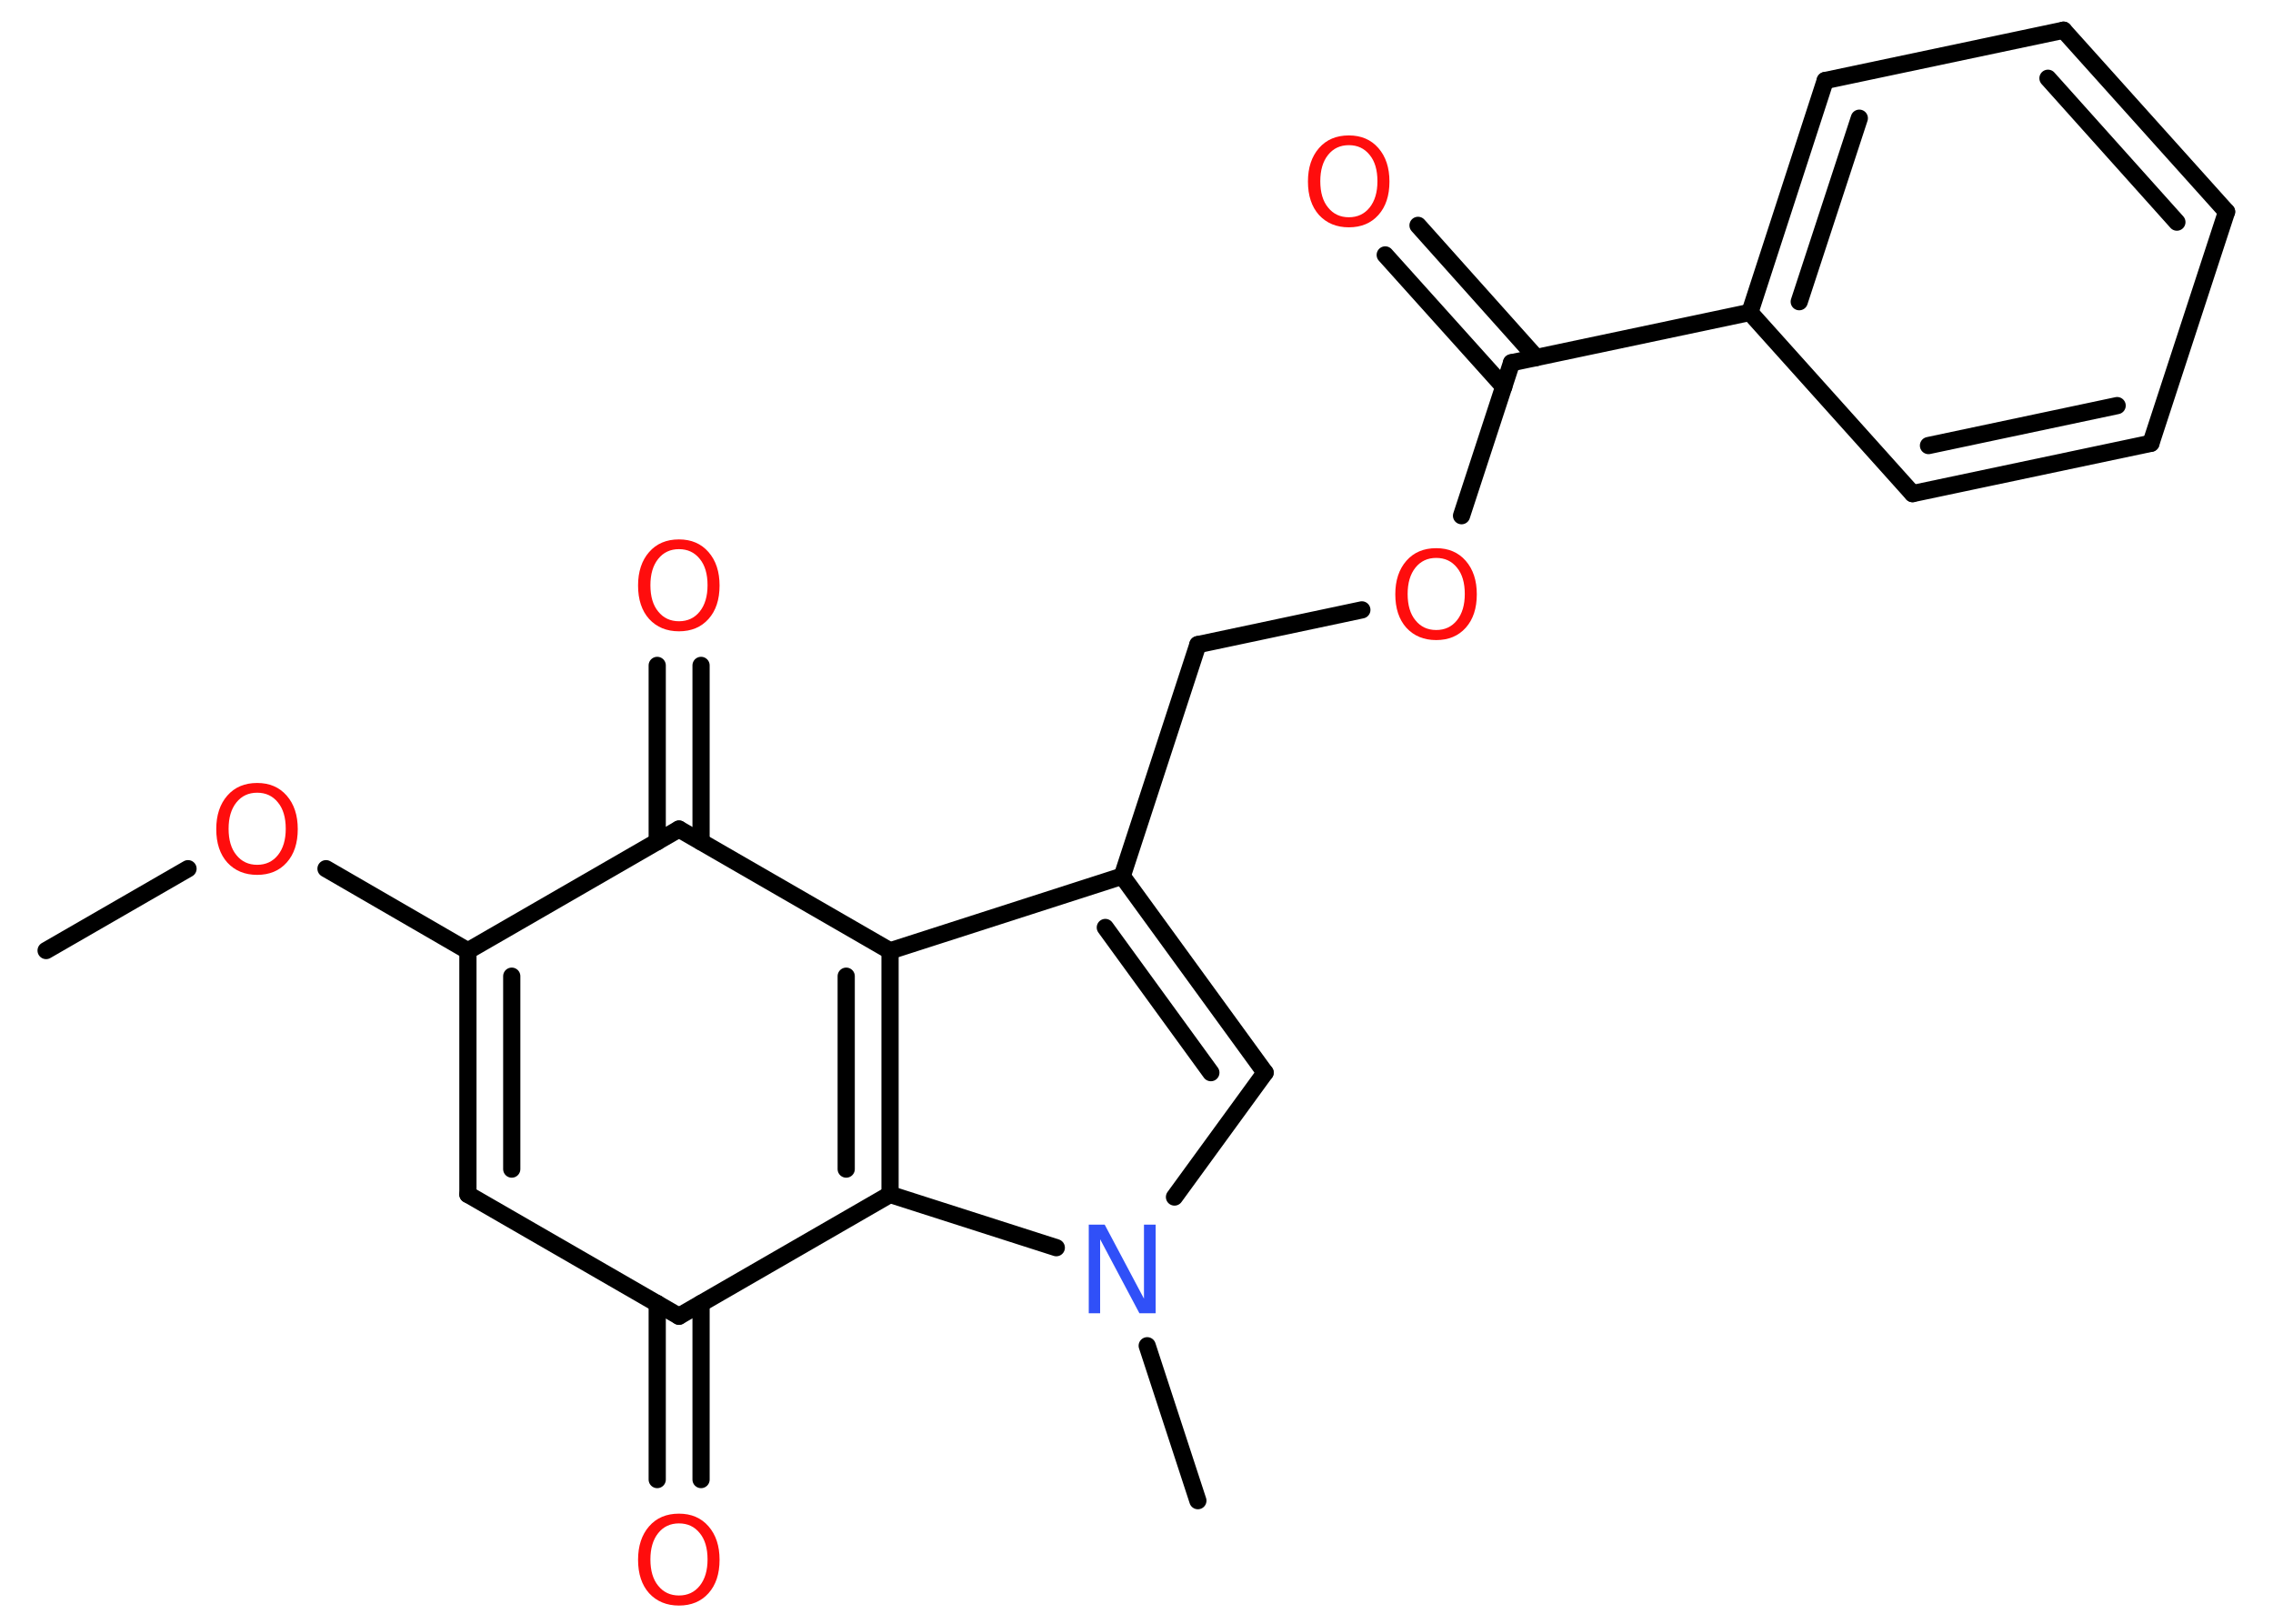 <?xml version='1.0' encoding='UTF-8'?>
<!DOCTYPE svg PUBLIC "-//W3C//DTD SVG 1.1//EN" "http://www.w3.org/Graphics/SVG/1.1/DTD/svg11.dtd">
<svg version='1.2' xmlns='http://www.w3.org/2000/svg' xmlns:xlink='http://www.w3.org/1999/xlink' width='70.0mm' height='50.0mm' viewBox='0 0 70.0 50.0'>
  <desc>Generated by the Chemistry Development Kit (http://github.com/cdk)</desc>
  <g stroke-linecap='round' stroke-linejoin='round' stroke='#000000' stroke-width='.53' fill='#FF0D0D'>
    <rect x='.0' y='.0' width='70.0' height='50.0' fill='#FFFFFF' stroke='none'/>
    <g id='mol1' class='mol'>
      <line id='mol1bnd1' class='bond' x1='1.42' y1='29.27' x2='5.79' y2='26.75'/>
      <line id='mol1bnd2' class='bond' x1='10.04' y1='26.75' x2='14.41' y2='29.28'/>
      <g id='mol1bnd3' class='bond'>
        <line x1='14.41' y1='29.28' x2='14.41' y2='36.78'/>
        <line x1='15.76' y1='30.06' x2='15.76' y2='36.0'/>
      </g>
      <line id='mol1bnd4' class='bond' x1='14.41' y1='36.78' x2='20.91' y2='40.53'/>
      <g id='mol1bnd5' class='bond'>
        <line x1='21.59' y1='40.14' x2='21.59' y2='45.56'/>
        <line x1='20.24' y1='40.14' x2='20.24' y2='45.56'/>
      </g>
      <line id='mol1bnd6' class='bond' x1='20.91' y1='40.53' x2='27.41' y2='36.78'/>
      <g id='mol1bnd7' class='bond'>
        <line x1='27.41' y1='36.78' x2='27.41' y2='29.28'/>
        <line x1='26.06' y1='36.0' x2='26.06' y2='30.06'/>
      </g>
      <line id='mol1bnd8' class='bond' x1='27.41' y1='29.28' x2='34.56' y2='26.98'/>
      <line id='mol1bnd9' class='bond' x1='34.56' y1='26.98' x2='36.89' y2='19.85'/>
      <line id='mol1bnd10' class='bond' x1='36.89' y1='19.85' x2='41.94' y2='18.78'/>
      <line id='mol1bnd11' class='bond' x1='45.01' y1='15.88' x2='46.55' y2='11.17'/>
      <g id='mol1bnd12' class='bond'>
        <line x1='46.31' y1='11.91' x2='42.66' y2='7.85'/>
        <line x1='47.31' y1='11.01' x2='43.67' y2='6.94'/>
      </g>
      <line id='mol1bnd13' class='bond' x1='46.55' y1='11.17' x2='53.89' y2='9.62'/>
      <g id='mol1bnd14' class='bond'>
        <line x1='56.21' y1='2.48' x2='53.89' y2='9.62'/>
        <line x1='57.26' y1='3.64' x2='55.41' y2='9.29'/>
      </g>
      <line id='mol1bnd15' class='bond' x1='56.21' y1='2.48' x2='63.55' y2='.93'/>
      <g id='mol1bnd16' class='bond'>
        <line x1='68.57' y1='6.52' x2='63.55' y2='.93'/>
        <line x1='67.04' y1='6.84' x2='63.07' y2='2.41'/>
      </g>
      <line id='mol1bnd17' class='bond' x1='68.57' y1='6.52' x2='66.24' y2='13.65'/>
      <g id='mol1bnd18' class='bond'>
        <line x1='58.9' y1='15.2' x2='66.24' y2='13.65'/>
        <line x1='59.39' y1='13.72' x2='65.2' y2='12.49'/>
      </g>
      <line id='mol1bnd19' class='bond' x1='53.89' y1='9.62' x2='58.9' y2='15.2'/>
      <g id='mol1bnd20' class='bond'>
        <line x1='38.96' y1='33.03' x2='34.56' y2='26.98'/>
        <line x1='37.29' y1='33.03' x2='34.04' y2='28.56'/>
      </g>
      <line id='mol1bnd21' class='bond' x1='38.96' y1='33.03' x2='36.17' y2='36.86'/>
      <line id='mol1bnd22' class='bond' x1='27.41' y1='36.78' x2='32.53' y2='38.42'/>
      <line id='mol1bnd23' class='bond' x1='35.33' y1='41.44' x2='36.89' y2='46.21'/>
      <line id='mol1bnd24' class='bond' x1='27.41' y1='29.28' x2='20.91' y2='25.53'/>
      <line id='mol1bnd25' class='bond' x1='14.41' y1='29.28' x2='20.91' y2='25.53'/>
      <g id='mol1bnd26' class='bond'>
        <line x1='20.24' y1='25.92' x2='20.24' y2='20.49'/>
        <line x1='21.59' y1='25.92' x2='21.59' y2='20.49'/>
      </g>
      <path id='mol1atm2' class='atom' d='M7.92 24.41q-.4 .0 -.64 .3q-.24 .3 -.24 .81q.0 .52 .24 .81q.24 .3 .64 .3q.4 .0 .64 -.3q.24 -.3 .24 -.81q.0 -.52 -.24 -.81q-.24 -.3 -.64 -.3zM7.92 24.11q.57 .0 .91 .39q.34 .39 .34 1.03q.0 .65 -.34 1.03q-.34 .38 -.91 .38q-.57 .0 -.92 -.38q-.34 -.38 -.34 -1.03q.0 -.64 .34 -1.03q.34 -.39 .92 -.39z' stroke='none'/>
      <path id='mol1atm6' class='atom' d='M20.91 46.91q-.4 .0 -.64 .3q-.24 .3 -.24 .81q.0 .52 .24 .81q.24 .3 .64 .3q.4 .0 .64 -.3q.24 -.3 .24 -.81q.0 -.52 -.24 -.81q-.24 -.3 -.64 -.3zM20.91 46.61q.57 .0 .91 .39q.34 .39 .34 1.03q.0 .65 -.34 1.03q-.34 .38 -.91 .38q-.57 .0 -.92 -.38q-.34 -.38 -.34 -1.03q.0 -.64 .34 -1.03q.34 -.39 .92 -.39z' stroke='none'/>
      <path id='mol1atm11' class='atom' d='M44.23 17.18q-.4 .0 -.64 .3q-.24 .3 -.24 .81q.0 .52 .24 .81q.24 .3 .64 .3q.4 .0 .64 -.3q.24 -.3 .24 -.81q.0 -.52 -.24 -.81q-.24 -.3 -.64 -.3zM44.23 16.88q.57 .0 .91 .39q.34 .39 .34 1.03q.0 .65 -.34 1.03q-.34 .38 -.91 .38q-.57 .0 -.92 -.38q-.34 -.38 -.34 -1.03q.0 -.64 .34 -1.03q.34 -.39 .92 -.39z' stroke='none'/>
      <path id='mol1atm13' class='atom' d='M41.54 4.47q-.4 .0 -.64 .3q-.24 .3 -.24 .81q.0 .52 .24 .81q.24 .3 .64 .3q.4 .0 .64 -.3q.24 -.3 .24 -.81q.0 -.52 -.24 -.81q-.24 -.3 -.64 -.3zM41.54 4.17q.57 .0 .91 .39q.34 .39 .34 1.03q.0 .65 -.34 1.03q-.34 .38 -.91 .38q-.57 .0 -.92 -.38q-.34 -.38 -.34 -1.03q.0 -.64 .34 -1.03q.34 -.39 .92 -.39z' stroke='none'/>
      <path id='mol1atm21' class='atom' d='M33.53 37.71h.49l1.21 2.28v-2.28h.36v2.73h-.5l-1.21 -2.28v2.28h-.35v-2.73z' stroke='none' fill='#3050F8'/>
      <path id='mol1atm24' class='atom' d='M20.91 16.91q-.4 .0 -.64 .3q-.24 .3 -.24 .81q.0 .52 .24 .81q.24 .3 .64 .3q.4 .0 .64 -.3q.24 -.3 .24 -.81q.0 -.52 -.24 -.81q-.24 -.3 -.64 -.3zM20.91 16.61q.57 .0 .91 .39q.34 .39 .34 1.03q.0 .65 -.34 1.03q-.34 .38 -.91 .38q-.57 .0 -.92 -.38q-.34 -.38 -.34 -1.03q.0 -.64 .34 -1.03q.34 -.39 .92 -.39z' stroke='none'/>
    </g>
  </g>
</svg>
